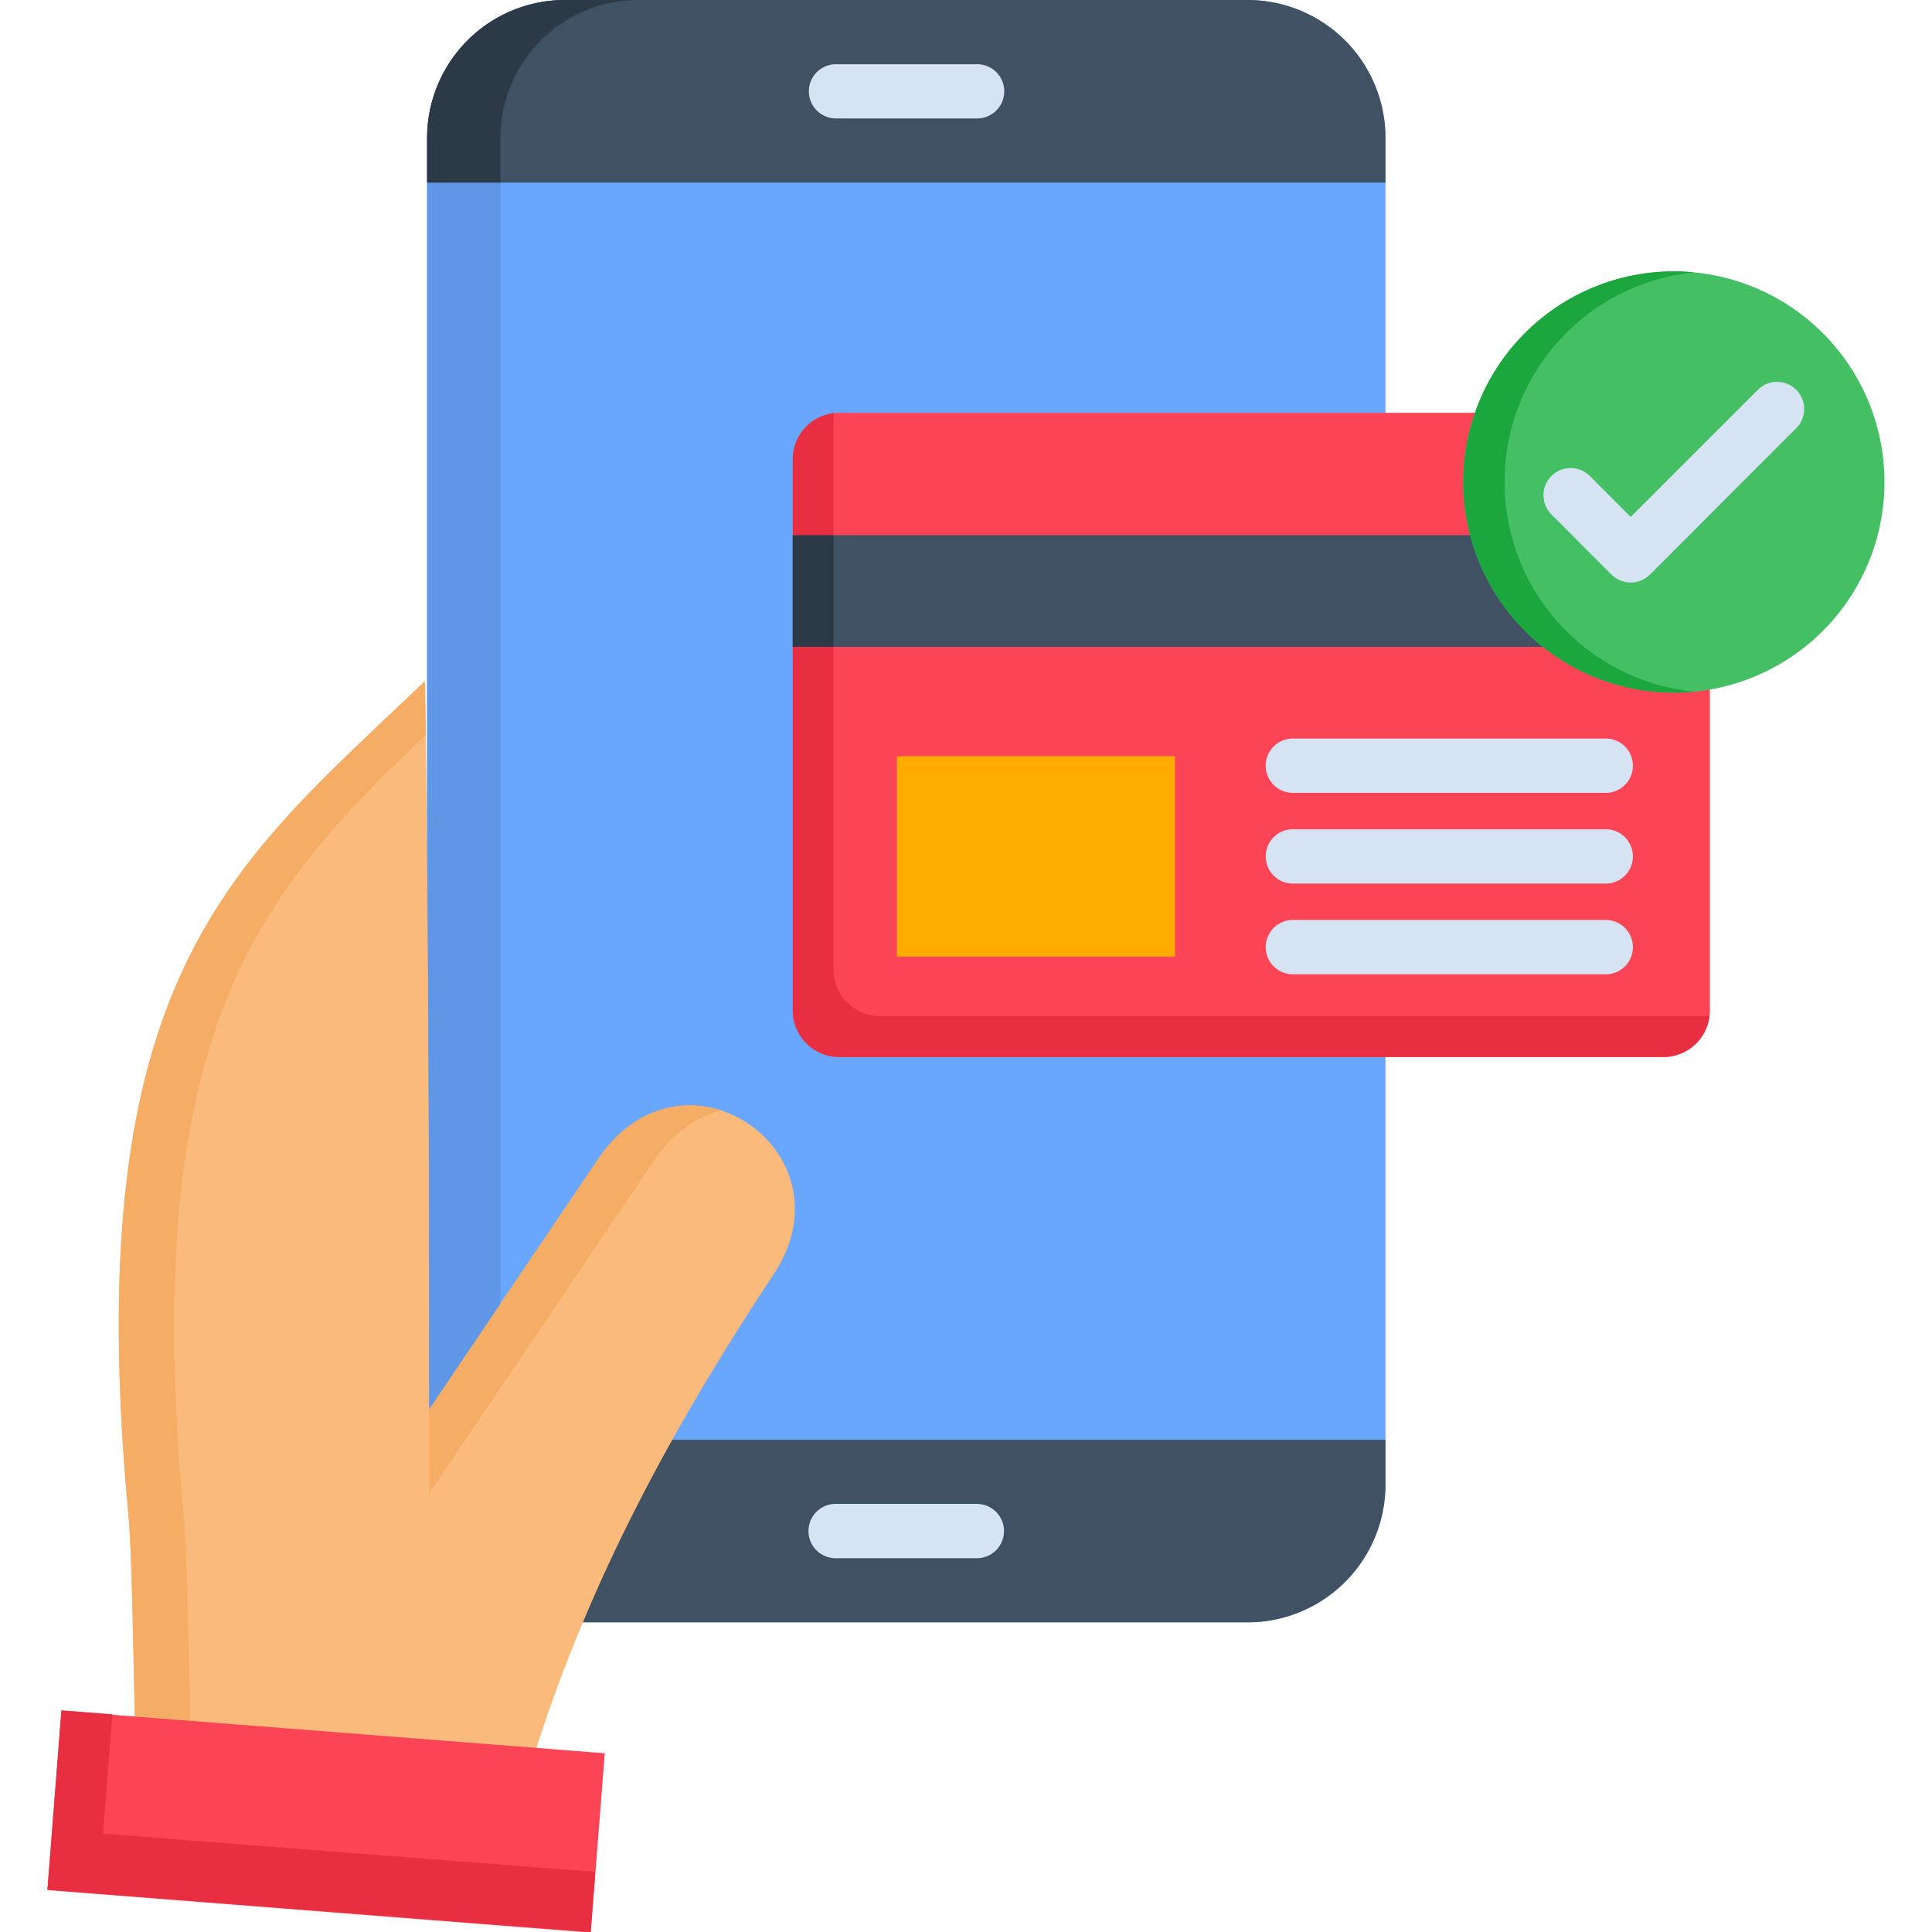 <svg id="Layer_1" viewBox="0 0 512 512" xmlns="http://www.w3.org/2000/svg" data-name="Layer 1"><path d="m149.616 0h181.119a36.554 36.554 0 0 1 36.428 36.428v357.08a36.535 36.535 0 0 1 -36.428 36.428h-181.119a36.536 36.536 0 0 1 -36.428-36.428v-357.08a36.554 36.554 0 0 1 36.428-36.428z" fill="#69a7ff" fill-rule="evenodd"/><path d="m149.616 0h181.119a36.554 36.554 0 0 1 36.428 36.428v11.977h-253.975v-11.977a36.554 36.554 0 0 1 36.428-36.428z" fill="#3f5163" fill-rule="evenodd"/><path d="m149.616 429.936h181.119a36.535 36.535 0 0 0 36.428-36.428v-11.949h-253.975v11.949a36.536 36.536 0 0 0 36.428 36.428z" fill="#3f5163" fill-rule="evenodd"/><path d="m222.384 109.4h218.451a12.338 12.338 0 0 1 12.3 12.3v146.117a12.338 12.338 0 0 1 -12.3 12.3h-218.451a12.338 12.338 0 0 1 -12.3-12.3v-146.117a12.338 12.338 0 0 1 12.3-12.3z" fill="#fb4455" fill-rule="evenodd"/><path d="m210.086 141.835h243.046v29.579h-243.046z" fill="#3f5163"/><path d="m237.684 200.411h73.701v53.097h-73.701z" fill="#ffab02"/><path d="m342.625 210.116a7.2 7.2 0 0 1 0-14.4h82.91a7.2 7.2 0 0 1 0 14.4zm0 48.084a7.2 7.2 0 1 1 0-14.4h82.91a7.2 7.2 0 0 1 0 14.4zm0-24.042a7.2 7.2 0 1 1 0-14.4h82.91a7.2 7.2 0 0 1 0 14.4z" fill="#d5e3f2"/><path d="m443.6 183.567a55.822 55.822 0 1 0 -55.836-55.807 55.931 55.931 0 0 0 55.836 55.807z" fill="#45bf64" fill-rule="evenodd"/><path d="m465.9 103.251a7.192 7.192 0 0 1 10.171 10.17l-38.821 38.847a7.247 7.247 0 0 1 -10.2 0l-15.911-15.941a7.2 7.2 0 0 1 10.2-10.17l10.811 10.843z" fill="#d5e3f2"/><path d="m221.452 412.946a7.2 7.2 0 0 1 0-14.4h37.418a7.2 7.2 0 1 1 0 14.4z" fill="#d5e3f2"/><path d="m221.452 31.386a7.184 7.184 0 0 1 0-14.367h37.418a7.184 7.184 0 1 1 0 14.367z" fill="#d5e3f2"/><path d="m135.628 485.684c14.921-57.526 40.391-104.125 70.116-149.091 19.613-31.882-24.421-61.986-46.86-29.988l-45.142 66.824c0-64.317-.146-128.634-1.107-192.922-51.262 49.017-92.09 77.781-78.535 221.714 1.137 12.211 1.545 62.569 2.536 85.008z" fill="#faba7b" fill-rule="evenodd"/><path d="m62.555 410.425h47.675v144.399h-47.675z" fill="#fb4455" transform="matrix(.078 -.997 .997 .078 -401.486 531.257)"/><g fill-rule="evenodd"><path d="m27.306 485.947 2.477-31.649-13.522-1.049-3.701 47.531 143.963 11.22 1.224-15.912-114.908-8.946-6.207-.496z" fill="#e82e41"/><path d="m48.784 402.8c-12.24-130.062 19.9-166.082 64.055-207.988-.059-4.779-.146-9.559-.2-14.309-51.266 49.021-92.094 77.785-78.539 221.718.729 7.752 1.166 30.92 1.632 52.544l14.684 1.135c-.466-21.769-.9-45.287-1.632-53.1z" fill="#f5ad65"/><path d="m158.884 306.605-45.142 66.824v22.323l59.829-88.564c5.1-7.256 11.278-11.336 17.6-12.88-10.52-3.469-23.2-.7-32.289 12.3z" fill="#f5ad65"/><path d="m132.626 345.481v-297.076h-19.438v178.671c.467 48.785.554 97.569.554 146.353z" fill="#5f96e6"/><path d="m113.188 48.405h19.438v-11.977a36.535 36.535 0 0 1 36.428-36.428h-19.438a36.554 36.554 0 0 0 -36.428 36.428z" fill="#2c3947"/><path d="m220.9 141.835v-30.949a11.146 11.146 0 0 1 .088-1.4 12.325 12.325 0 0 0 -10.9 12.211v20.137z" fill="#e82e41"/></g><path d="m210.086 141.835h10.812v29.579h-10.812z" fill="#2c3947"/><path d="m220.9 171.415h-10.814v96.4a12.338 12.338 0 0 0 12.3 12.3h218.449a12.323 12.323 0 0 0 12.21-10.9 11.314 11.314 0 0 1 -1.4.088h-218.445a12.339 12.339 0 0 1 -12.3-12.3z" fill="#e82e41" fill-rule="evenodd"/><path d="m398.724 127.76a55.785 55.785 0 0 1 50.358-55.575c-1.807-.175-3.614-.262-5.479-.262a55.822 55.822 0 0 0 0 111.644c1.865 0 3.672-.087 5.479-.262a55.813 55.813 0 0 1 -48.551-41.47 55.933 55.933 0 0 1 -1.807-14.075z" fill="#1ca63e" fill-rule="evenodd"/></svg>